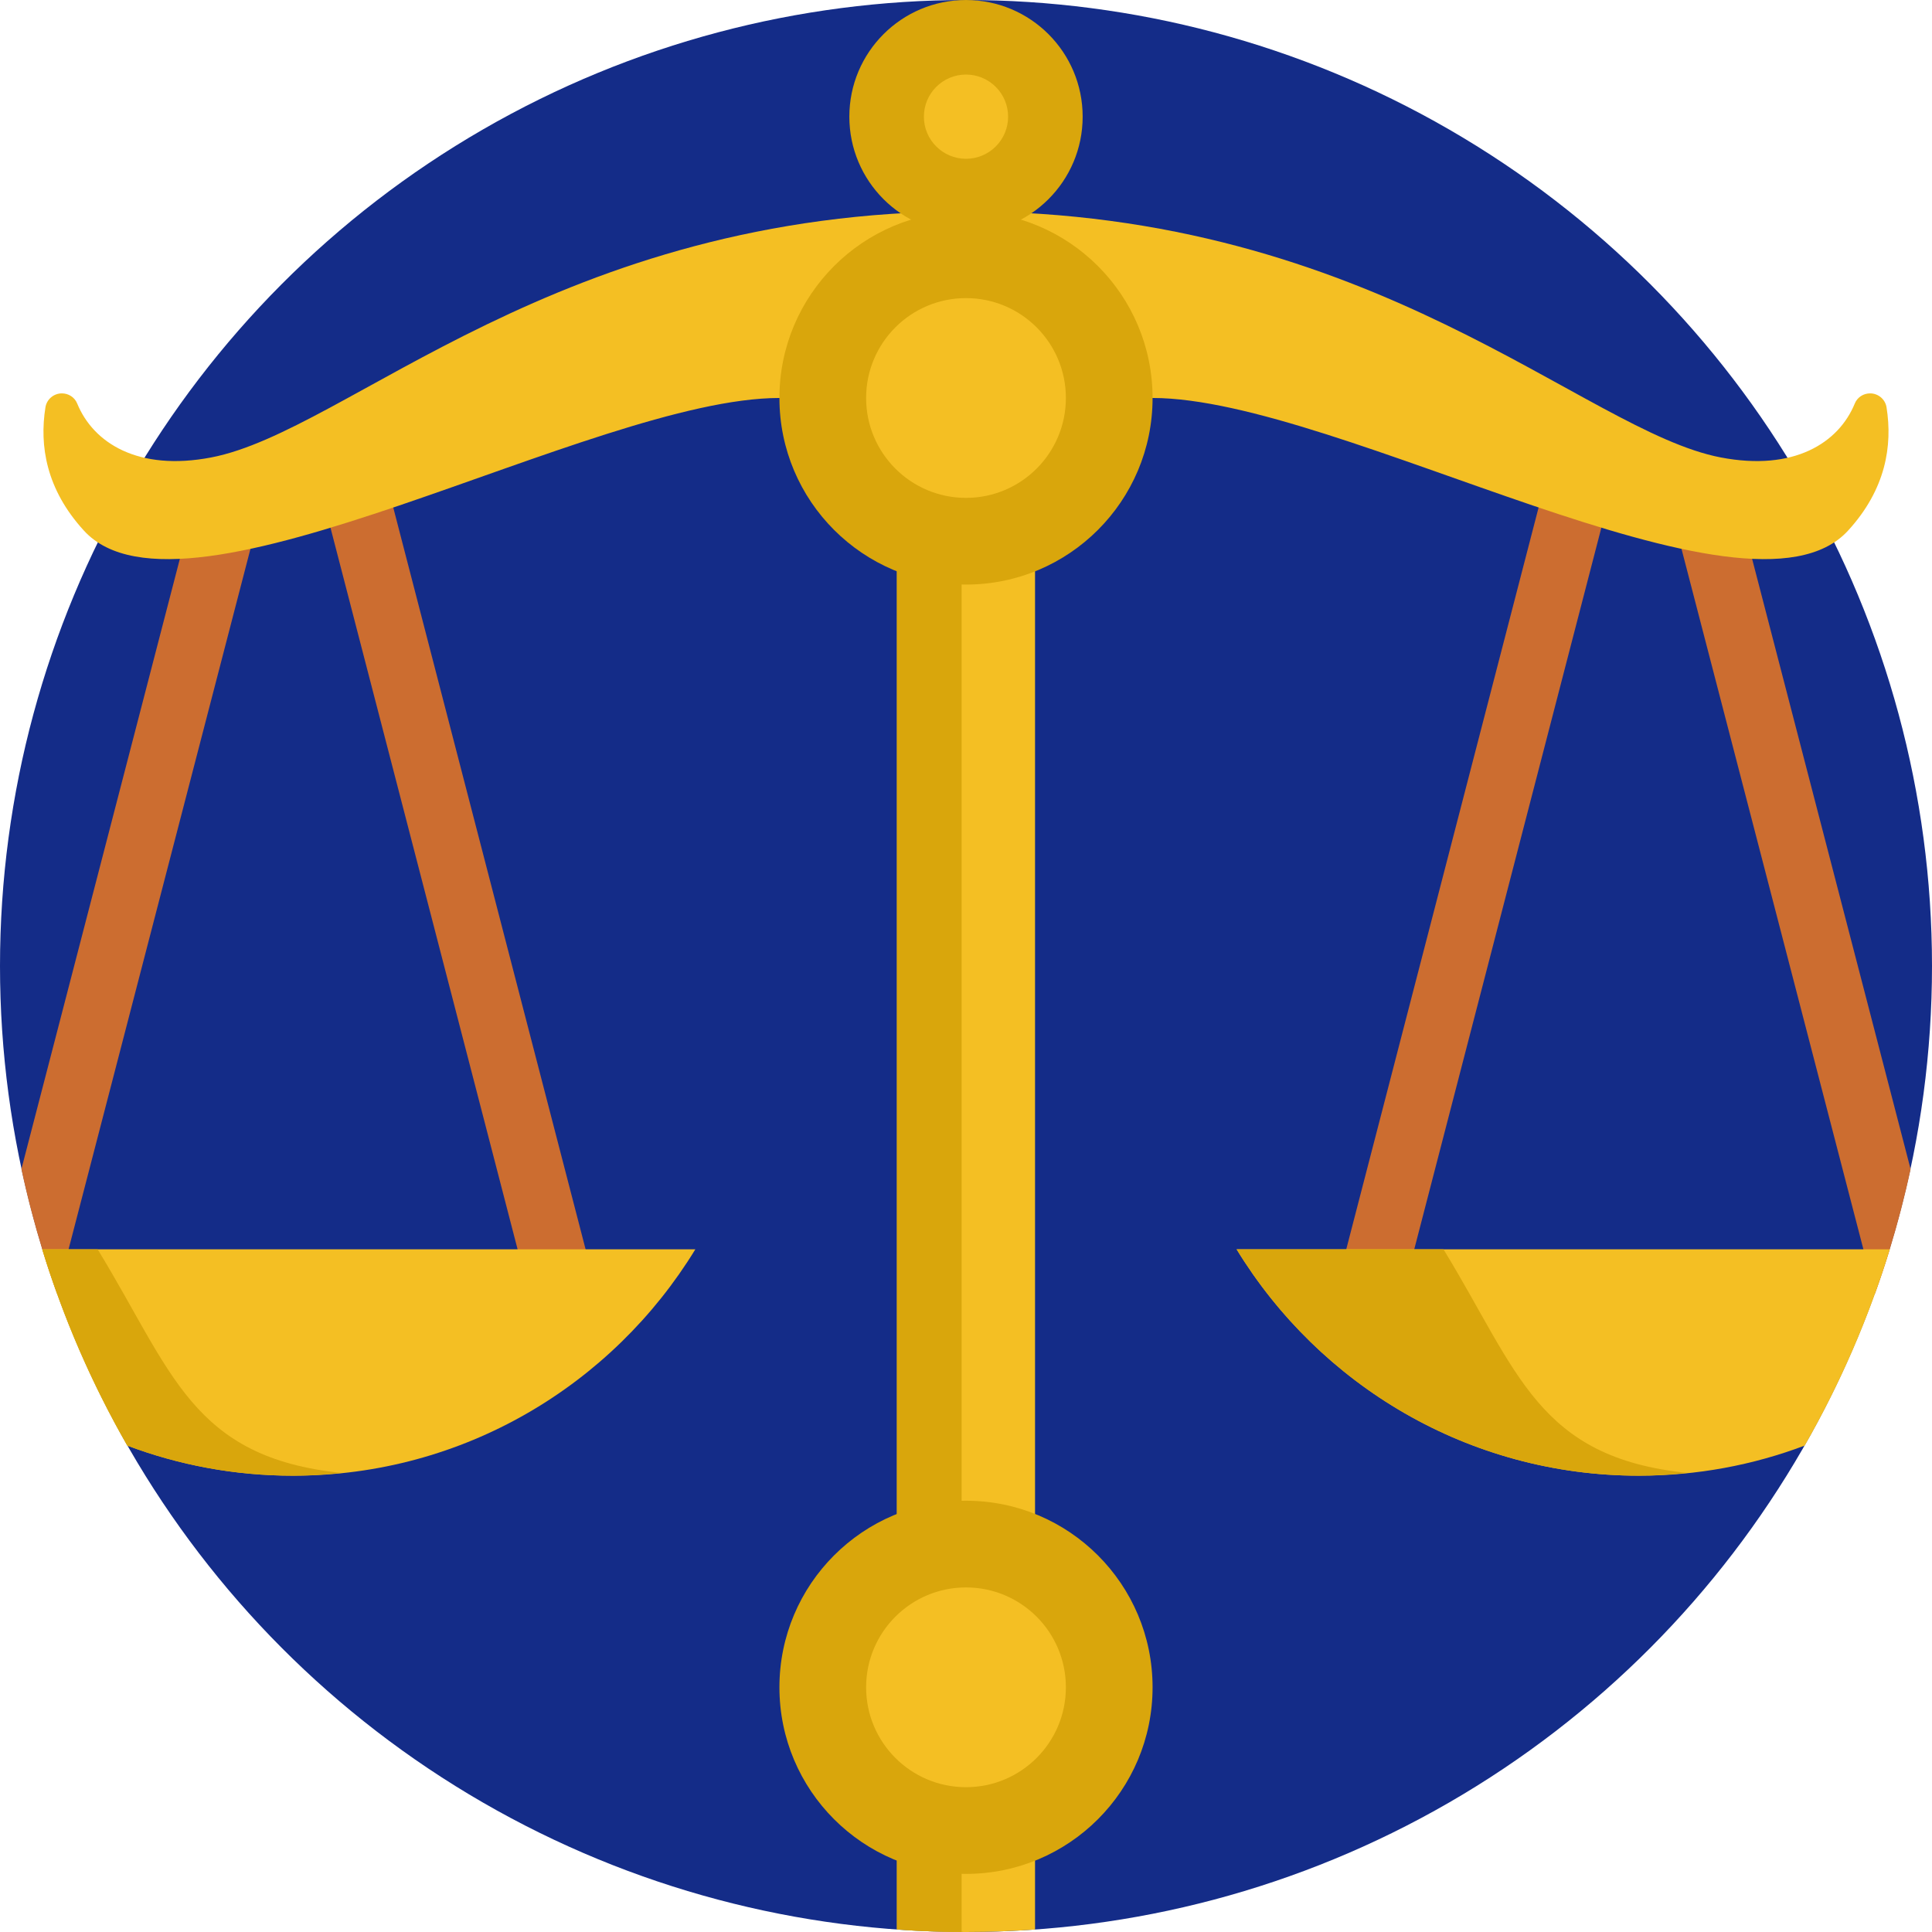 <?xml version="1.0"?>
<svg xmlns="http://www.w3.org/2000/svg" xmlns:xlink="http://www.w3.org/1999/xlink" version="1.1" id="Capa_1" x="0px" y="0px" viewBox="0 0 512 512" style="enable-background:new 0 0 512 512;" xml:space="preserve" width="512px" height="512px" class=""><g><circle style="fill:#142C88" cx="256" cy="256" r="256" data-original="#A05620" class="active-path" data-old_color="#102887"/><g>
	
		<rect x="8.099" y="229.459" transform="matrix(-0.251 -0.968 0.968 -0.251 -77.818 416.169)" style="fill:#CC6D30;" width="227.901" height="17.444" data-original="#CC6D30" class=""/>
	<path style="fill:#CC6D30;" d="M70.363,130.09L18.171,331.076l-3.051,11.766c-1.411-3.877-2.717-7.795-3.929-11.766   c-2.132-6.969-3.981-14.054-5.517-21.264l47.804-184.101L70.363,130.09z" data-original="#CC6D30" class=""/>
	<path style="fill:#CC6D30;" d="M506.326,309.833c-1.536,7.199-3.385,14.284-5.517,21.243c-1.212,3.971-2.529,7.899-3.929,11.786   L441.626,130.09l16.886-4.378L506.326,309.833z" data-original="#CC6D30" class=""/>
	
		<rect x="381.226" y="124.234" transform="matrix(-0.968 -0.251 0.251 -0.968 707.527 566.72)" style="fill:#CC6D30;" width="17.444" height="227.901" data-original="#CC6D30" class=""/>
</g><g>
	<path style="fill:#F4BF23;" d="M206.547,105.469c-49.449,0-157.693,64.246-184.314,35.145   c-9.995-10.926-11.817-22.488-10.193-32.668c0.341-2.135,2.198-3.697,4.36-3.697l0,0c1.761,0,3.381,1.034,4.047,2.666   c4.283,10.489,16.16,18.021,35.514,14.315c36.441-6.978,91.483-65.211,200.035-65.211s163.594,58.232,200.035,65.211   c19.353,3.706,31.23-3.826,35.514-14.315c0.666-1.63,2.286-2.666,4.047-2.666l0,0c2.162,0,4.02,1.562,4.36,3.697   c1.624,10.179-0.197,21.741-10.193,32.668c-26.621,29.1-134.864-35.145-184.314-35.145" data-original="#F4BF23" class=""/>
	<path style="fill:#F4BF23;" d="M274.296,135.22v376.132C268.257,511.781,262.154,512,256,512c-0.387,0-0.773,0-1.16-0.01   c-5.768-0.021-11.483-0.23-17.147-0.648V135.22H274.296z" data-original="#F4BF23" class=""/>
</g><g>
	<path style="fill:#D9A60C" d="M254.84,135.22V511.99c-5.768-0.021-11.483-0.23-17.147-0.648V135.22H254.84z" data-original="#D9A60C" class=""/>
	<circle style="fill:#D9A60C" cx="256" cy="105.472" r="49.445" data-original="#D9A60C" class=""/>
</g><circle style="fill:#F4BF23;" cx="256" cy="105.472" r="26.47" data-original="#F4BF23" class=""/><circle style="fill:#D9A60C" cx="256" cy="447.154" r="49.445" data-original="#D9A60C" class=""/><g>
	<circle style="fill:#F4BF23;" cx="256" cy="447.154" r="26.47" data-original="#F4BF23" class=""/>
	<path style="fill:#F4BF23;" d="M500.809,331.076c-5.601,18.296-13.197,35.725-22.538,52.015   c-13.667,5.162-28.473,7.983-43.948,7.983c-45.181,0-84.658-24.064-106.611-59.998L500.809,331.076L500.809,331.076z" data-original="#F4BF23" class=""/>
</g><path style="fill:#D9A60C" d="M382.534,331.078c19.838,32.469,24.922,55.181,64.662,59.268c-4.237,0.436-8.517,0.725-12.871,0.725  c-45.189,0-84.657-24.063-106.61-59.994h54.818V331.078z" data-original="#D9A60C" class=""/><path style="fill:#F4BF23;" d="M184.278,331.076c-21.953,35.934-61.419,59.998-106.611,59.998c-15.475,0-30.281-2.821-43.938-7.973  v-0.01c-7.325-12.769-13.563-26.216-18.61-40.249c-1.411-3.877-2.717-7.795-3.929-11.766H184.278z" data-original="#F4BF23" class=""/><g>
	<path style="fill:#D9A60C" d="M90.54,390.343c-4.242,0.439-8.516,0.731-12.873,0.731c-15.475,0-30.281-2.821-43.938-7.973   c-9.341-16.3-16.938-33.719-22.538-52.025h14.681C45.714,363.551,50.803,386.257,90.54,390.343z" data-original="#D9A60C" class=""/>
	<circle style="fill:#D9A60C" cx="256" cy="30.919" r="30.916" data-original="#D9A60C" class=""/>
</g><circle style="fill:#F4BF23;" cx="256" cy="30.919" r="11.16" data-original="#F4BF23" class=""/></g> </svg>
